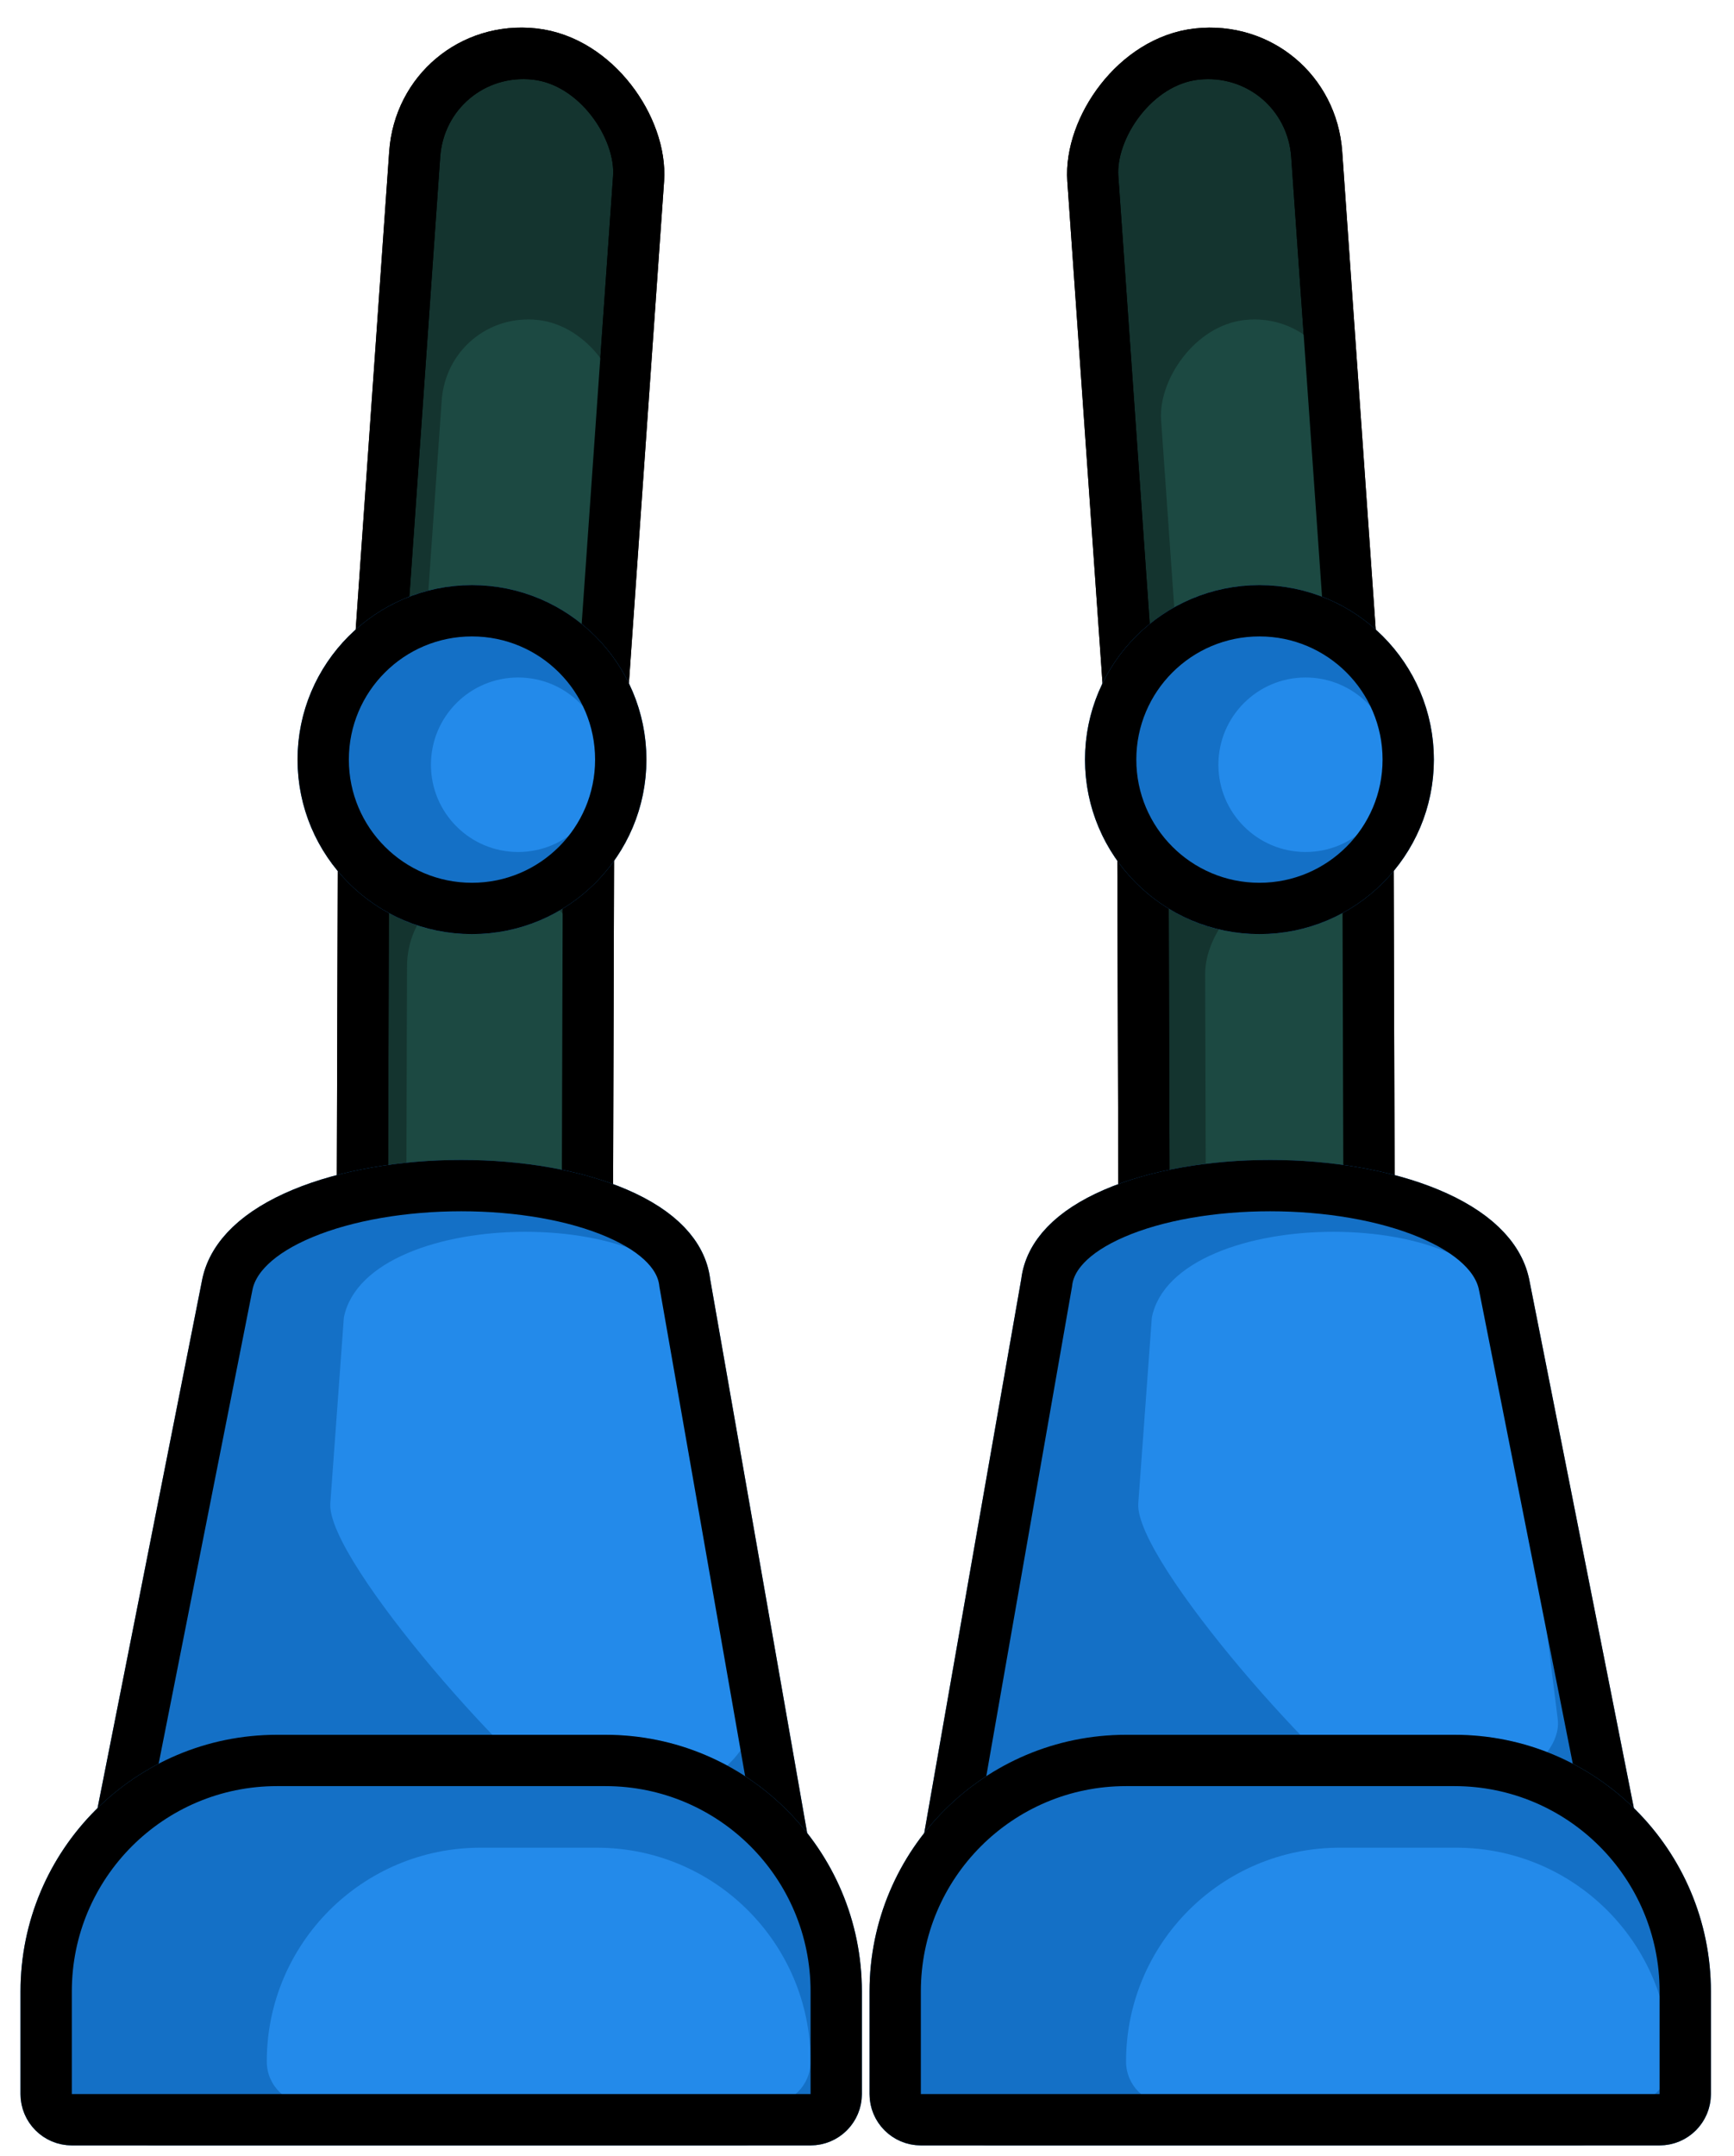 <svg width="169" height="210" viewBox="0 0 169 210" fill="none" xmlns="http://www.w3.org/2000/svg">
<rect x="2.311" y="2.765" width="21.952" height="78.873" rx="10.976" transform="matrix(0.994 0.108 -0.07 0.998 39.082 1.068)" fill="#14342F" stroke="black" stroke-width="5"/>
<rect x="2.489" y="2.606" width="21.952" height="78.873" rx="10.976" transform="matrix(0.999 0.042 -0.003 1 33.012 56.683)" fill="#14342F" stroke="black" stroke-width="5"/>
<rect width="17.641" height="54.899" rx="8.821" transform="matrix(0.994 0.108 -0.07 0.998 43.666 30.221)" fill="#1C4942"/>
<rect width="17.641" height="54.899" rx="8.821" transform="matrix(0.999 0.042 -0.003 1 39.695 85.316)" fill="#1C4942"/>
<rect x="2.311" y="2.765" width="21.952" height="78.873" rx="10.976" transform="matrix(0.994 0.108 -0.07 0.998 39.082 1.068)" stroke="black" stroke-width="5"/>
<rect x="2.489" y="2.606" width="21.952" height="78.873" rx="10.976" transform="matrix(0.999 0.042 -0.003 1 33.012 56.683)" stroke="black" stroke-width="5"/>
<circle cx="46" cy="73.999" r="17" fill="#1470C6"/>
<circle cx="50.5" cy="74.5" r="8.5" fill="#238AEA"/>
<circle cx="46" cy="73.999" r="14.5" stroke="black" stroke-width="5"/>
<path d="M19.714 124.61C22.929 109.13 67.32 109.13 69.214 124.61L81.946 197.274C83.018 203.394 78.309 209 72.096 209H15.175C8.872 209 4.141 203.24 5.365 197.057L19.714 124.61Z" fill="#1470C6"/>
<path d="M33.514 128.344C35.766 117.218 66.873 117.218 68.201 128.344L73.073 167.482C73.739 172.831 61.249 178.591 56.368 176.303V176.303C51.267 173.913 31.783 152.069 32.193 146.451L33.514 128.344Z" fill="#238AEA"/>
<path d="M66.733 124.914L66.741 124.978L66.752 125.041L79.483 197.706C80.287 202.296 76.755 206.5 72.096 206.5H15.175C10.448 206.5 6.899 202.18 7.818 197.543L22.162 125.118C22.163 125.115 22.163 125.111 22.164 125.108C22.723 122.441 25.161 120.018 29.5 118.21C33.763 116.434 39.328 115.5 44.959 115.5C50.595 115.5 56.062 116.435 60.141 118.197C64.295 119.992 66.419 122.35 66.733 124.914Z" stroke="black" stroke-width="5"/>
<path d="M2 194C2 180.193 13.193 169 27 169H59C72.807 169 84 180.193 84 194V204C84 206.761 81.761 209 79 209H7C4.239 209 2 206.761 2 204V194Z" fill="#1470C6"/>
<path d="M26 200.833C26 189.327 35.327 180 46.833 180H58.167C69.673 180 79 189.327 79 200.833V200.833C79 203.135 77.135 205 74.833 205H30.167C27.866 205 26 203.135 26 200.833V200.833Z" fill="#238AEA"/>
<path d="M27 171.5H59C71.426 171.5 81.5 181.574 81.5 194V204C81.5 205.381 80.381 206.5 79 206.5H7C5.619 206.5 4.5 205.381 4.5 204V194C4.5 181.574 14.574 171.5 27 171.5Z" stroke="black" stroke-width="5"/>
<rect x="-2.311" y="2.765" width="21.952" height="78.873" rx="10.976" transform="matrix(-0.994 0.108 0.07 0.998 125.071 1.57)" fill="#14342F" stroke="black" stroke-width="5"/>
<rect x="-2.489" y="2.606" width="21.952" height="78.873" rx="10.976" transform="matrix(-0.999 0.042 0.003 1 130.762 56.894)" fill="#14342F" stroke="black" stroke-width="5"/>
<rect width="17.641" height="54.899" rx="8.821" transform="matrix(-0.994 0.108 0.07 0.998 130.082 30.221)" fill="#1C4942"/>
<rect width="17.641" height="54.899" rx="8.821" transform="matrix(-0.999 0.042 0.003 1 135.053 85.317)" fill="#1C4942"/>
<rect x="-2.311" y="2.765" width="21.952" height="78.873" rx="10.976" transform="matrix(-0.994 0.108 0.07 0.998 125.071 1.57)" stroke="black" stroke-width="5"/>
<rect x="-2.489" y="2.606" width="21.952" height="78.873" rx="10.976" transform="matrix(-0.999 0.042 0.003 1 130.762 56.894)" stroke="black" stroke-width="5"/>
<circle r="17" transform="matrix(-1 0 0 1 122.748 73.999)" fill="#1470C6"/>
<circle r="8.5" transform="matrix(-1 0 0 1 127.248 74.5)" fill="#238AEA"/>
<circle r="14.5" transform="matrix(-1 0 0 1 122.748 73.999)" stroke="black" stroke-width="5"/>
<path d="M149.033 124.61C145.819 109.13 101.428 109.13 99.533 124.61L86.802 197.274C85.73 203.394 90.439 209 96.652 209H153.573C159.876 209 164.607 203.24 163.382 197.057L149.033 124.61Z" fill="#1470C6"/>
<path d="M112.261 128.344C114.514 117.218 145.621 117.218 146.949 128.344L151.82 167.482C152.486 172.831 139.996 178.591 135.116 176.303V176.303C130.015 173.913 110.53 152.069 110.94 146.451L112.261 128.344Z" fill="#238AEA"/>
<path d="M102.015 124.914L102.007 124.978L101.996 125.041L89.265 197.706C88.46 202.296 91.992 206.5 96.652 206.5H153.573C158.3 206.5 161.848 202.18 160.93 197.543L146.586 125.118C146.585 125.115 146.584 125.111 146.583 125.108C146.025 122.441 143.587 120.018 139.248 118.21C134.985 116.434 129.42 115.5 123.789 115.5C118.153 115.5 112.686 116.435 108.607 118.197C104.453 119.992 102.329 122.35 102.015 124.914Z" stroke="black" stroke-width="5"/>
<path d="M166.748 194C166.748 180.193 155.555 169 141.748 169H109.748C95.941 169 84.748 180.193 84.748 194V204C84.748 206.761 86.986 209 89.748 209H161.748C164.509 209 166.748 206.761 166.748 204V194Z" fill="#1470C6"/>
<path d="M162.748 200.833C162.748 189.327 153.42 180 141.914 180H130.581C119.075 180 109.748 189.327 109.748 200.833V200.833C109.748 203.135 111.613 205 113.914 205H158.581C160.882 205 162.748 203.135 162.748 200.833V200.833Z" fill="#238AEA"/>
<path d="M141.748 171.5H109.748C97.321 171.5 87.248 181.574 87.248 194V204C87.248 205.381 88.367 206.5 89.748 206.5H161.748C163.128 206.5 164.248 205.381 164.248 204V194C164.248 181.574 154.174 171.5 141.748 171.5Z" stroke="black" stroke-width="5"/>
</svg>
